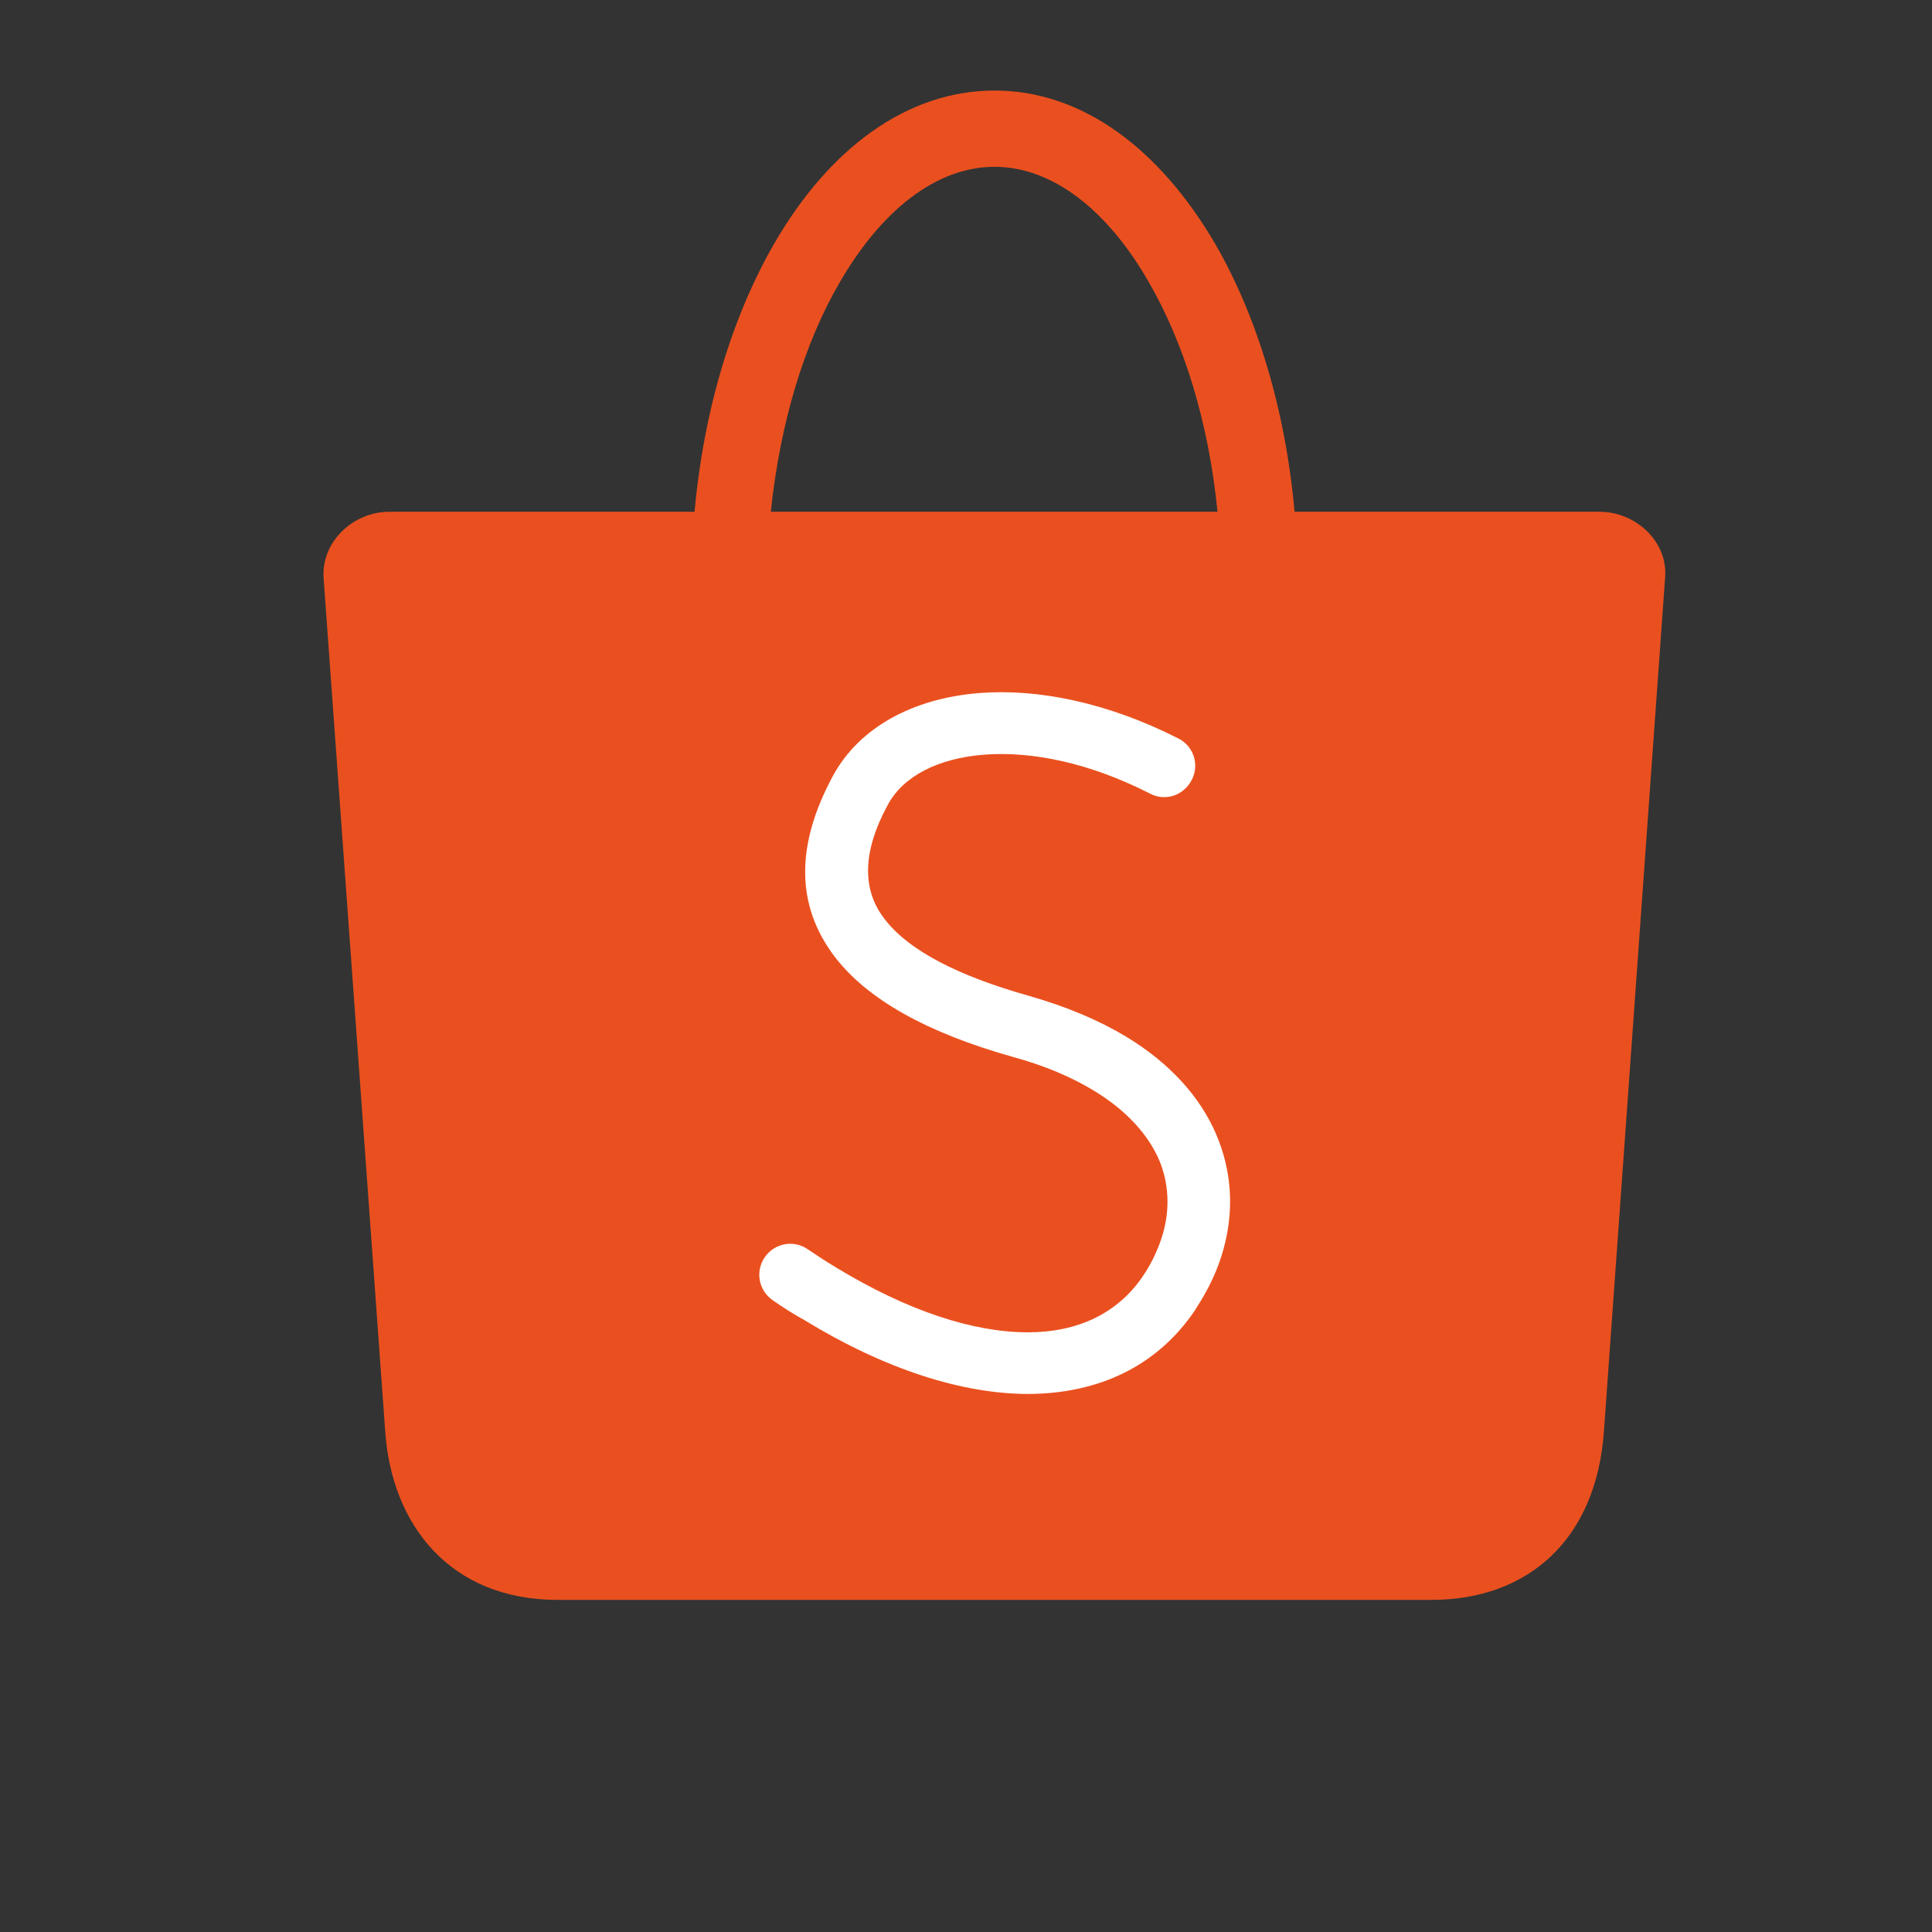 <?xml version="1.0" encoding="UTF-8"?>
<!DOCTYPE svg PUBLIC "-//W3C//DTD SVG 1.1//EN" "http://www.w3.org/Graphics/SVG/1.1/DTD/svg11.dtd">
<!-- Creator: Corel DESIGNER 2018 (64-Bit) -->
<svg xmlns="http://www.w3.org/2000/svg" xml:space="preserve" width="1280px" height="1280px" version="1.1" style="shape-rendering:geometricPrecision; text-rendering:geometricPrecision; image-rendering:optimizeQuality; fill-rule:evenodd; clip-rule:evenodd"
viewBox="0 0 227.23 227.23"
 xmlns:xlink="http://www.w3.org/1999/xlink">
 <rect x="0" y="0" width="227.23" height="227.23" fill="#333333" stroke="none"/>
 <defs>
  <style type="text/css">
   <![CDATA[
    .fil0 {fill:none}
    .fil1 {fill:#EA501F}
    .fil2 {fill:white}
   ]]>
  </style>
 </defs>
 <g id="Layer_x0020_1">
  <rect class="fil0" width="227.23" height="227.23"/>
  <g id="_2350190167424">
   <path class="fil1" d="M45.79 60.19l35.9 0c1.1,-12.16 4.49,-23.07 9.35,-31.51 6.44,-11.16 15.59,-18.03 25.94,-18.03 10.35,0 19.45,6.92 25.94,18.03 4.86,8.39 8.25,19.35 9.34,31.51l35.86 0c4.24,0 8.06,3.48 7.72,7.73l-7.2 100.47c-0.9,12.58 -8.82,19.78 -20.31,19.78l-102.71 0c-12.77,0 -19.55,-8.91 -20.31,-19.78l-7.25 -100.42c-0.28,-4.25 3.48,-7.78 7.73,-7.78l0 0zm44.87 0l52.54 0c-1.05,-10.53 -3.95,-19.88 -8.1,-27.03 -4.77,-8.35 -11.26,-13.54 -18.12,-13.54 -6.92,0 -13.35,5.19 -18.22,13.59 -4.14,7.1 -7.01,16.49 -8.1,26.98z"/>
   <path class="fil2" d="M90.9 152.94c-1.67,-1.15 -2.1,-3.39 -0.96,-5.06 1.15,-1.67 3.39,-2.1 5.06,-0.95 1.05,0.71 2.14,1.43 3.33,2.14 8.4,5.11 16.12,7.63 22.56,7.63 5.82,0 10.54,-2.19 13.54,-6.62l0 0c0.19,-0.34 0.38,-0.53 0.43,-0.67 0.86,-1.39 1.48,-2.86 1.91,-4.29 0.85,-2.96 0.71,-6.01 -0.48,-8.78 -1.29,-2.91 -3.77,-5.72 -7.63,-8.06l0 0c-2.57,-1.57 -5.77,-2.95 -9.63,-4 -9.82,-2.77 -17.07,-6.68 -20.98,-11.92 -4.29,-5.77 -4.63,-12.73 -0.05,-21.17 3.05,-5.58 9.3,-9.06 17.21,-9.68 6.82,-0.53 15.02,1.09 23.37,5.34 1.81,0.9 2.53,3.1 1.57,4.91 -0.95,1.81 -3.1,2.53 -4.91,1.57 -7.1,-3.62 -13.88,-5 -19.5,-4.57 -5.39,0.42 -9.49,2.52 -11.3,5.86 -3.05,5.58 -3.01,9.97 -0.53,13.3 2.86,3.87 8.82,6.87 17.12,9.21 4.48,1.28 8.3,2.91 11.44,4.81l0 0c5.2,3.15 8.68,7.11 10.54,11.4 1.91,4.43 2.15,9.11 0.86,13.68 -0.57,2.05 -1.48,4.1 -2.72,6.11 -0.28,0.43 -0.47,0.76 -0.62,1l0 0c-4.43,6.53 -11.25,9.77 -19.55,9.82 -7.77,0 -16.83,-2.86 -26.36,-8.68 -1.2,-0.66 -2.44,-1.43 -3.72,-2.33z"/>
  </g>
 </g>
</svg>
